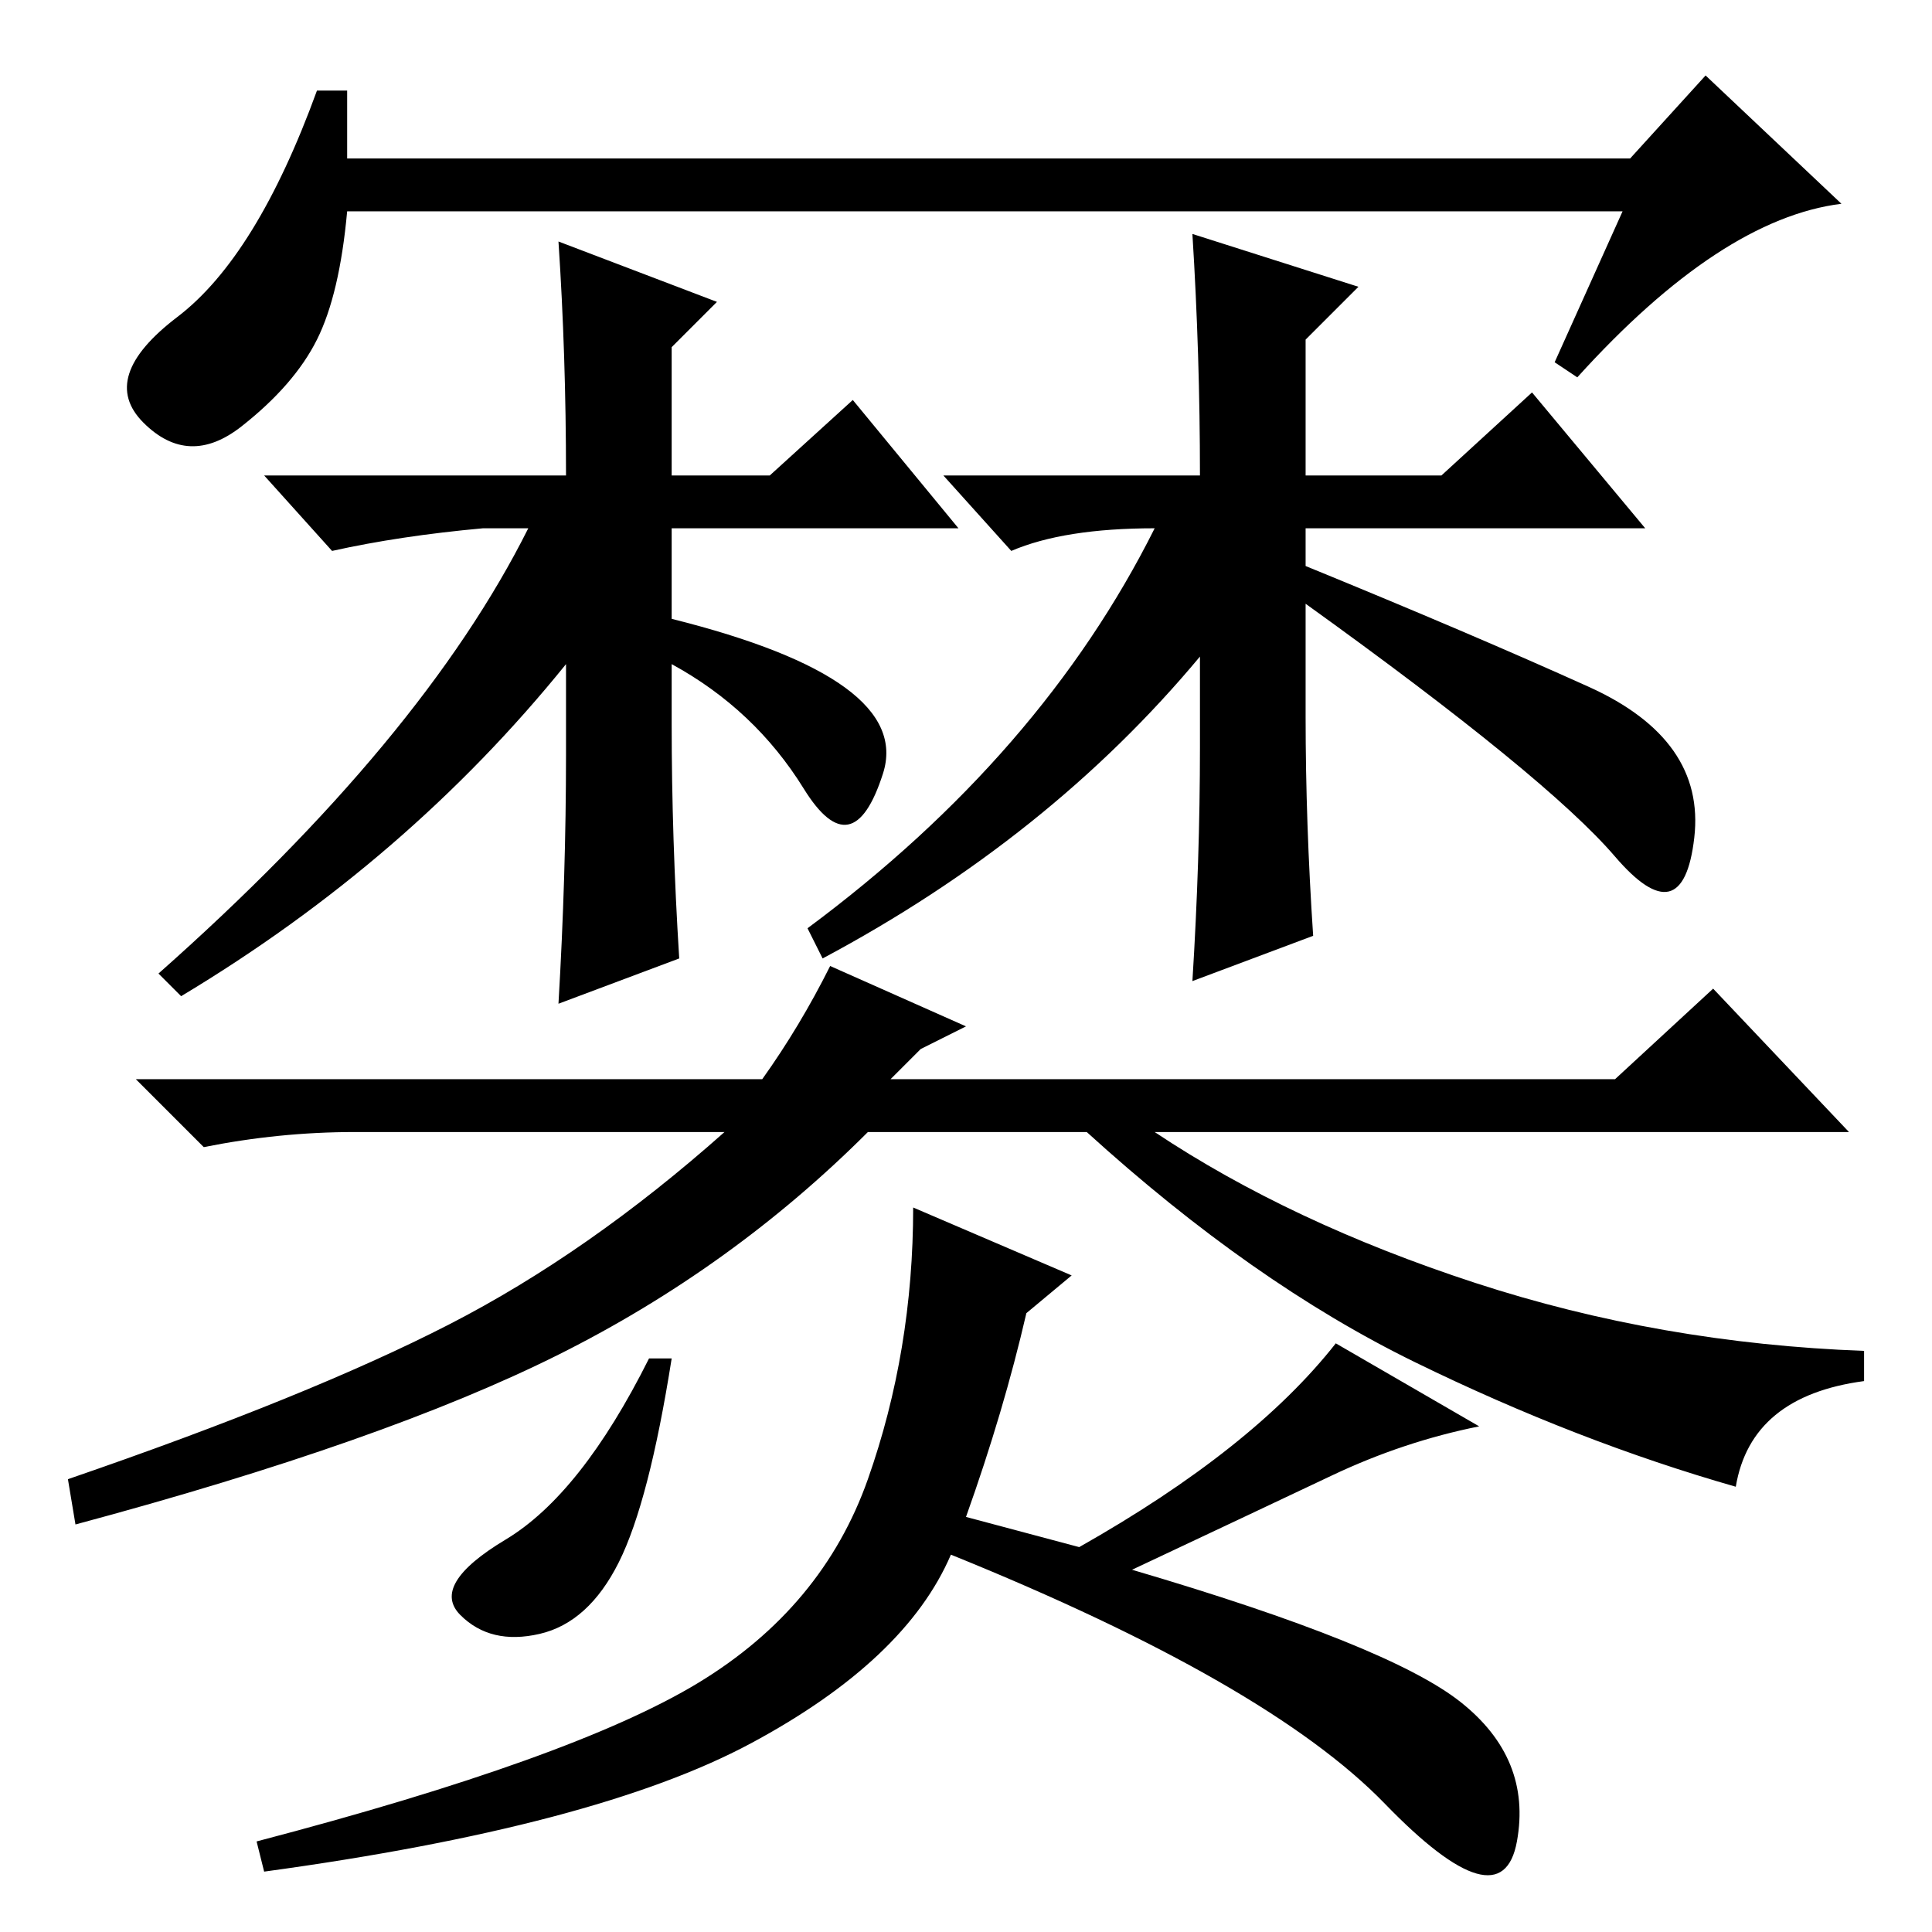 <?xml version="1.0" standalone="no"?>
<!DOCTYPE svg PUBLIC "-//W3C//DTD SVG 1.1//EN" "http://www.w3.org/Graphics/SVG/1.1/DTD/svg11.dtd" >
<svg xmlns="http://www.w3.org/2000/svg" xmlns:xlink="http://www.w3.org/1999/xlink" version="1.1" viewBox="0 -36 256 256">
  <g transform="matrix(1 0 0 -1 0 220)">
   <path fill="currentColor"
d="M215 228h-169q-1 -11 -4 -17t-10 -11.5t-13 0.5t4.5 14t18.5 30h4v-9h170l10 11l18 -17q-16 -2 -35 -23l-3 2zM64 186q-11 -1 -20 -3l-9 10h40q0 16 -1 31l21 -8l-6 -6v-17h13l11 10l14 -17h-38v-12q32 -8 28 -20.5t-10.5 -2t-17.5 16.5v-8q0 -15 1 -31l-16 -6q1 17 1 33
v12q-21 -26 -51 -44l-3 3q35 31 49 59h-6zM134 183l-9 10h34q0 16 -1 32l22 -7l-7 -7v-18h18l12 11l15 -18h-45v-5q22 -9 37.5 -16t14 -20t-10.5 -2.5t-41 33.5v-15q0 -14 1 -29l-16 -6q1 16 1 31v12q-20 -24 -50 -40l-2 4q31 23 46 53q-12 0 -19 -3zM230 59
q-21 6 -42.5 16.5t-43.5 30.5h-29q-18 -18 -41 -29.5t-64 -22.5l-1 6q32 11 50.5 20.5t36.5 25.5h-49q-10 0 -20 -2l-9 9h83q5 7 9 15l18 -8l-6 -3l-4 -4h96l13 12l18 -19h-92q18 -12 42.5 -20t51.5 -9v-4q-15 -2 -17 -14zM82 49q-4 -8 -10.5 -9.5t-10.5 2.5t6 10t19 24h3
q-3 -19 -7 -27zM142 87l-6 -5q-3 -13 -8 -27l15 -4q23 13 34 27l19 -11q-10 -2 -19.5 -6.5t-26.5 -12.5q34 -10 43.5 -17.5t7.5 -18.5t-17.5 5t-57.5 33q-6 -14 -26.5 -25t-64.5 -17l-1 4q42 11 58.5 21t22.5 27t6 36z" />
  </g>

</svg>

